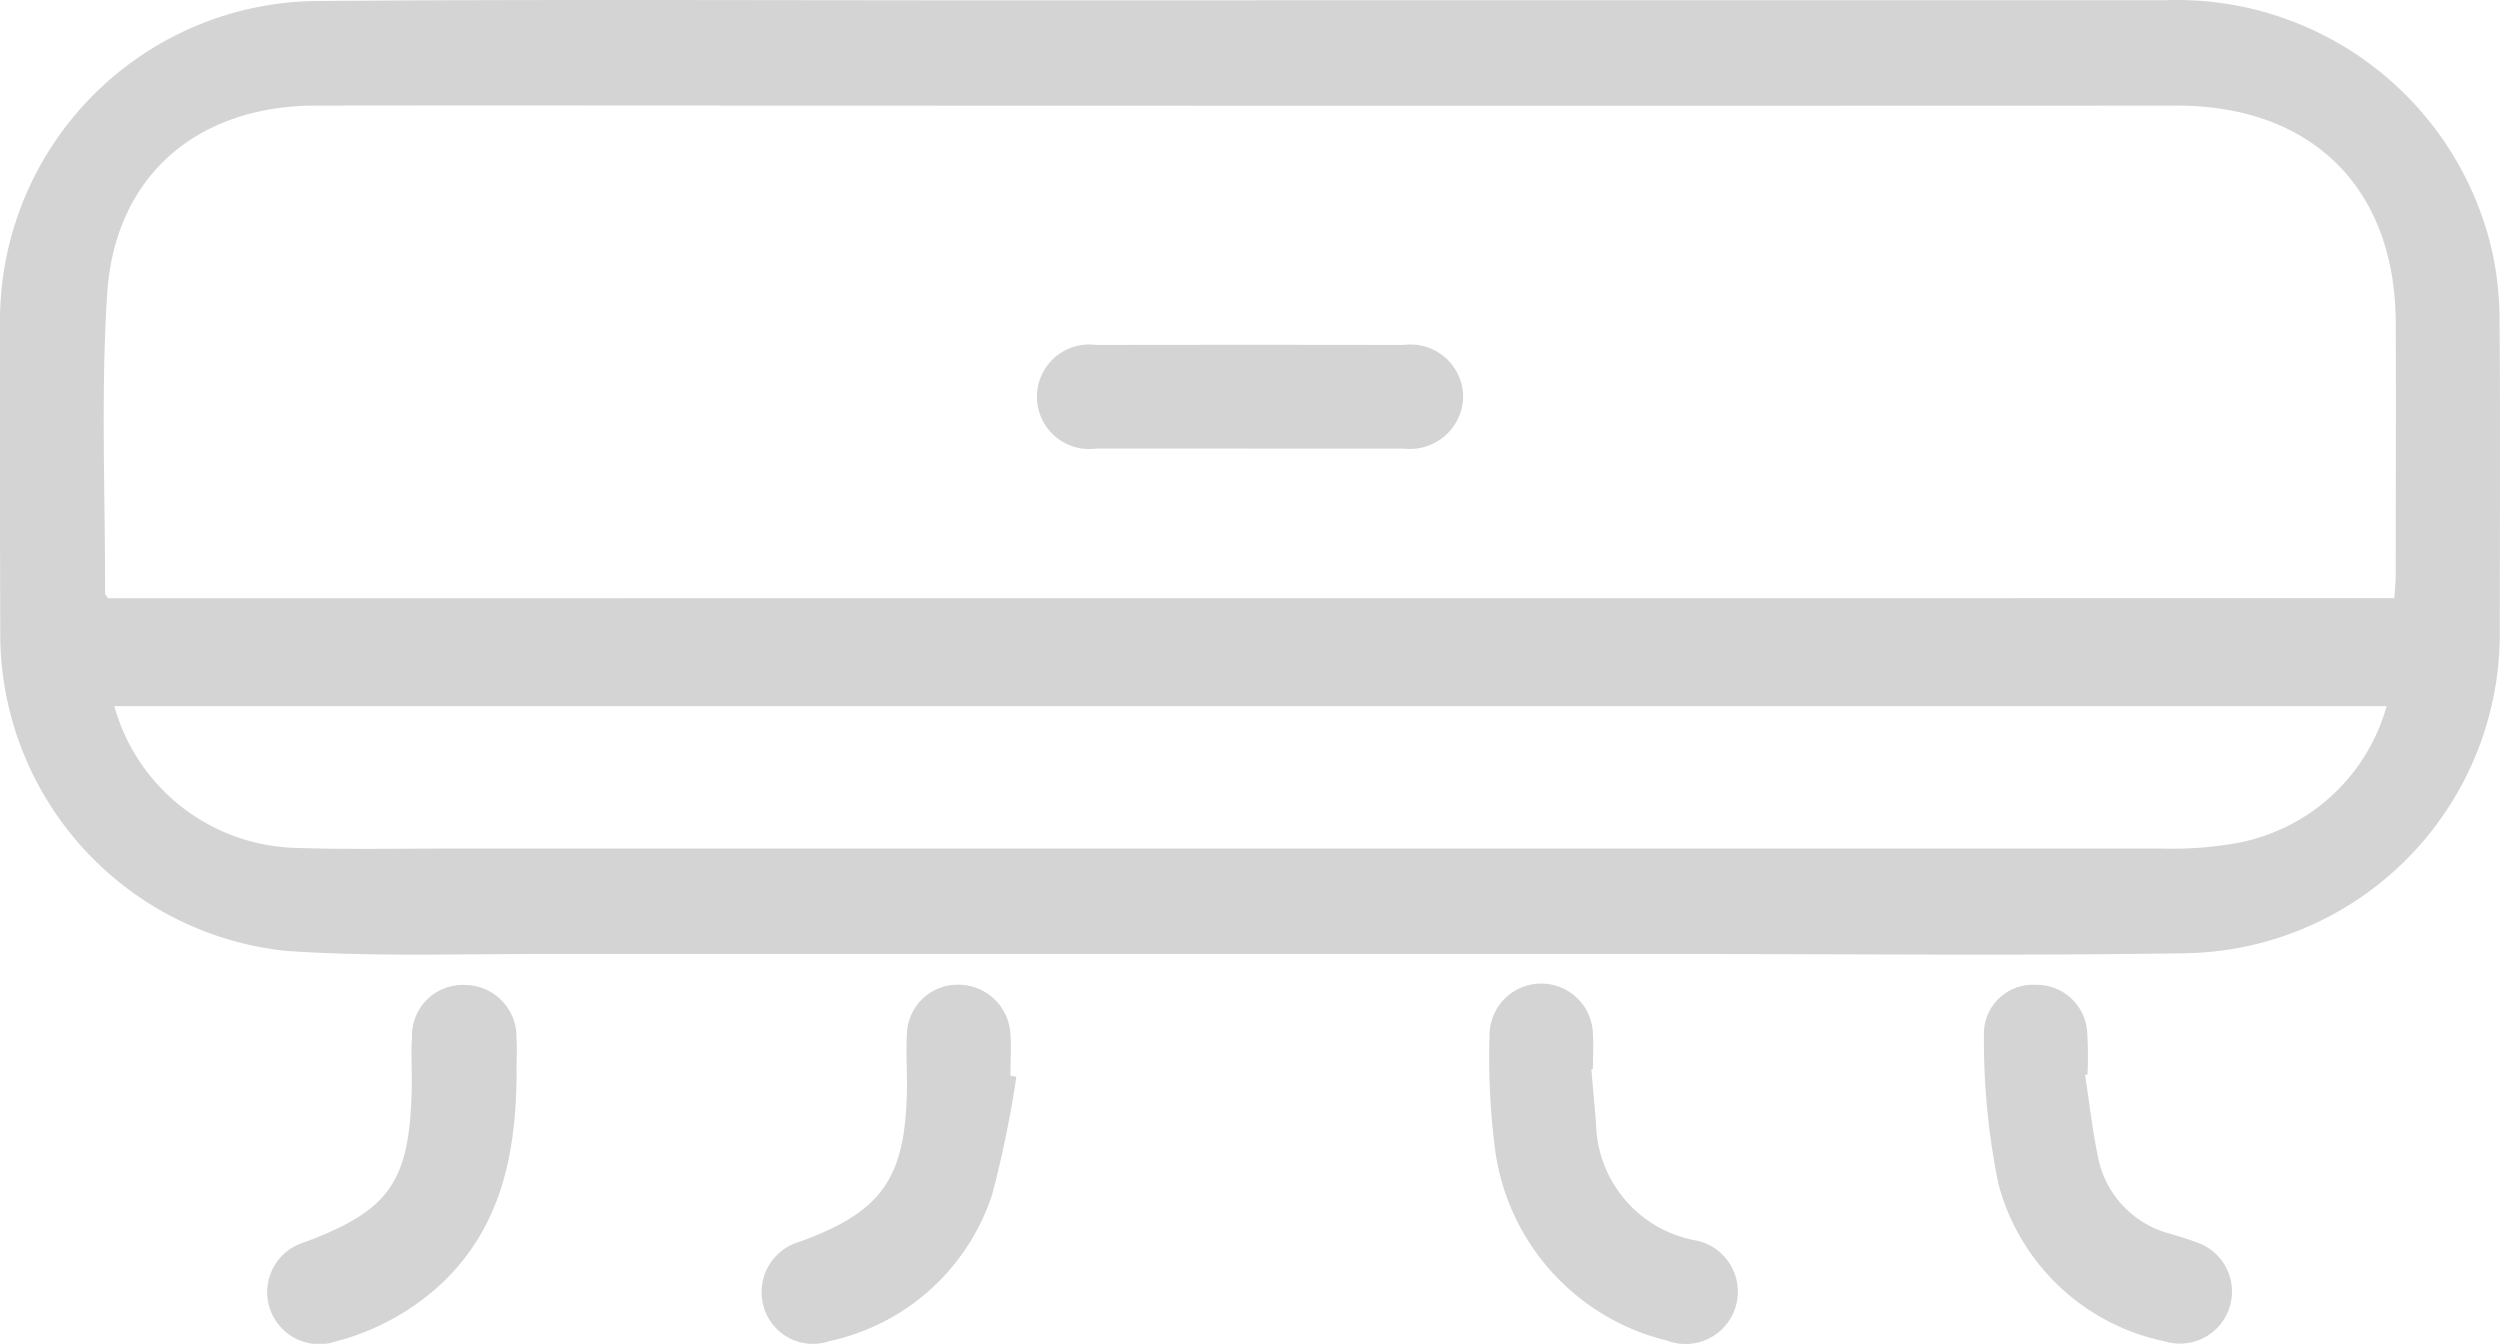 <svg xmlns="http://www.w3.org/2000/svg" viewBox="0 0 69 37.089">
    <g transform="translate(0)">
        <g transform="translate(0 0)">
            <path
                d="M34.687.006q12.527,0,25.055,0A8.928,8.928,0,0,1,68.758,6.83a8.858,8.858,0,0,1,.23,2c.023,2.851.008,5.7.006,8.554a8.822,8.822,0,0,1-8.72,8.926c-4.466.07-8.935.021-13.4.021q-16.063,0-32.126,0c-2.289,0-4.586.073-6.866-.088A8.8,8.8,0,0,1,.008,17.679Q-.007,13.3,0,8.924A8.828,8.828,0,0,1,8.757.027C15.065-.022,21.374.011,27.682.009h7v0m31.4,16.5c.015-.228.039-.424.04-.62,0-2.335.01-4.669,0-7-.018-3.71-2.325-5.975-6.043-5.974q-18.217.007-36.434,0c-4.984,0-9.967-.008-14.951,0C5.439,2.922,3.17,4.859,2.959,8.1c-.179,2.748-.053,5.517-.059,8.277,0,.037.044.075.083.135Zm-.215,2.98H3.155a5.347,5.347,0,0,0,5,3.913c1.391.046,2.784.018,4.175.018q23.674,0,47.348,0a10.043,10.043,0,0,0,2.139-.167,5.289,5.289,0,0,0,4.054-3.765"
                transform="translate(0 0)" fill="#d4d4d4" />
            <path
                d="M409.22,204.215c.115.749.2,1.5.353,2.246a2.725,2.725,0,0,0,2,2.14c.235.074.473.14.7.228a1.435,1.435,0,0,1-.844,2.743,6,6,0,0,1-4.6-4.347,19.568,19.568,0,0,1-.4-4.116,1.349,1.349,0,0,1,1.431-1.378,1.394,1.394,0,0,1,1.42,1.332,10.7,10.7,0,0,1,.007,1.141l-.075.012"
                transform="translate(-351.672 -174.549)" fill="#d4d4d4" />
            <path
                d="M61.614,204.138c-.012,2.181-.39,4.238-2.066,5.83a6.805,6.805,0,0,1-2.916,1.6,1.436,1.436,0,1,1-.864-2.738c2.331-.874,2.883-1.653,2.949-4.18.013-.492-.023-.987.009-1.478a1.4,1.4,0,0,1,1.453-1.44A1.43,1.43,0,0,1,61.61,203.2c.021.312,0,.627,0,.941"
                transform="translate(-47.355 -174.547)" fill="#d4d4d4" />
            <path
                d="M307.917,204.034c.043.49.084.979.129,1.468a3.349,3.349,0,0,0,2.7,3.249,1.443,1.443,0,1,1-.74,2.774,6.283,6.283,0,0,1-4.754-5.339,19.731,19.731,0,0,1-.145-3.079,1.427,1.427,0,0,1,2.854-.017c.021.312,0,.627,0,.94l-.047,0"
                transform="translate(-263.996 -174.525)" fill="#d4d4d4" />
            <path
                d="M162.987,204.242a29.436,29.436,0,0,1-.672,3.263,6.065,6.065,0,0,1-4.494,4.036,1.412,1.412,0,0,1-1.81-.956,1.444,1.444,0,0,1,1-1.79c2.263-.823,2.913-1.743,2.955-4.193.009-.515-.031-1.032,0-1.545a1.4,1.4,0,0,1,1.393-1.354,1.442,1.442,0,0,1,1.464,1.368c.028.379,0,.761,0,1.142Z"
                transform="translate(-134.935 -174.525)" fill="#d4d4d4" />
            <path
                d="M218.211,73.493c-1.391,0-2.782,0-4.173,0a1.443,1.443,0,1,1,0-2.859q4.24-.008,8.481,0a1.452,1.452,0,0,1,1.643,1.46,1.47,1.47,0,0,1-1.64,1.4q-2.154,0-4.308,0Z"
                transform="translate(-183.779 -61.113)" fill="#d4d4d4" />
        </g>
    </g>
</svg>